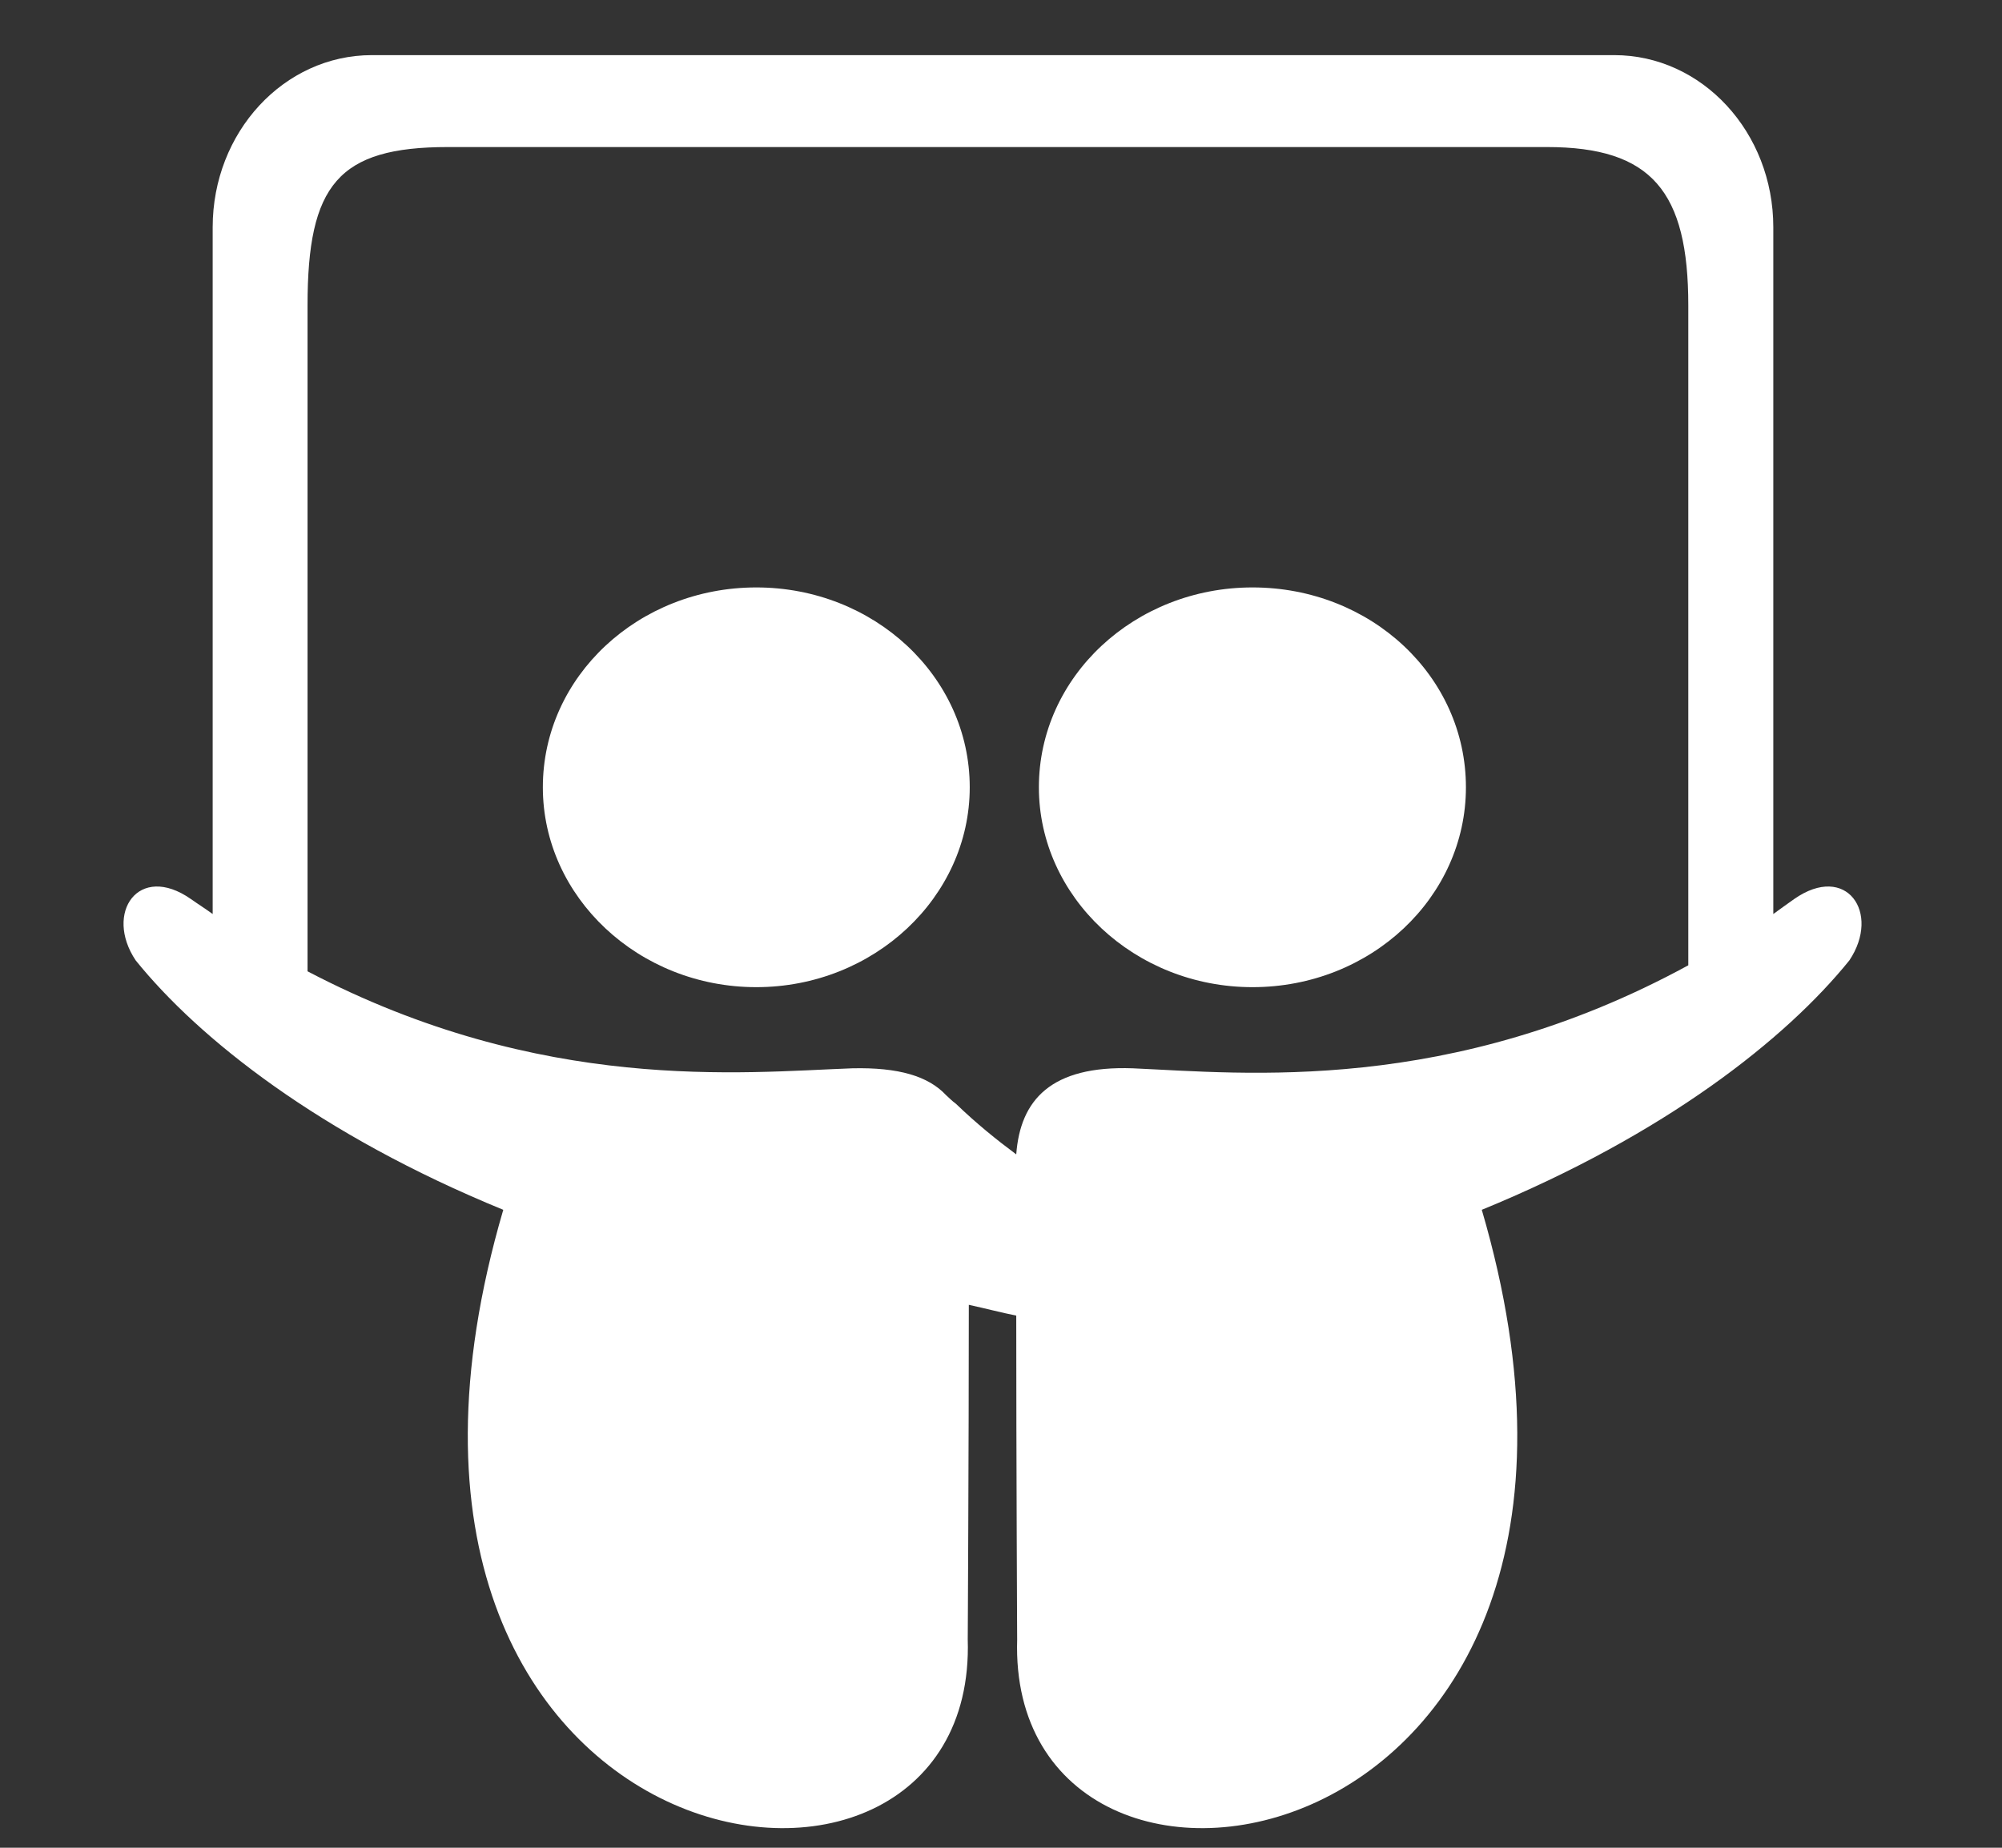 <?xml version="1.0" encoding="UTF-8"?>
<svg width="13px" height="12px" viewBox="0 0 13 12" version="1.1" xmlns="http://www.w3.org/2000/svg" xmlns:xlink="http://www.w3.org/1999/xlink">
    <rect x="0" y="0" width="13" height="12" fill="#333333" stroke="none"/>
    <!-- Generator: Sketch 41.2 (35397) - http://www.bohemiancoding.com/sketch -->
    <title>icon-slideshare</title>
    <desc>Created with Sketch.</desc>
    <defs></defs>
    <g id="Symbols" stroke="none" stroke-width="1" fill="none" fill-rule="evenodd">
        <g id="Menu" transform="translate(-1096, -7)" fill="#FFFFFF">
            <g id="Group-36">
                <g id="Group-34" transform="translate(1049, 6)">
                    <path d="M55.133,7.411 C54.369,7.411 53.746,6.826 53.746,6.113 C53.746,5.393 54.369,4.815 55.133,4.815 C55.903,4.815 56.519,5.393 56.519,6.113 C56.519,6.826 55.903,7.411 55.133,7.411 L55.133,7.411 Z M51.911,7.411 C51.147,7.411 50.525,6.826 50.525,6.113 C50.525,5.393 51.147,4.815 51.911,4.815 C52.675,4.815 53.297,5.393 53.297,6.113 C53.297,6.826 52.675,7.411 51.911,7.411 L51.911,7.411 Z M57.963,2.984 C57.963,2.244 57.726,1.955 57.045,1.955 L49.909,1.955 C49.196,1.955 48.997,2.2 48.997,2.984 L48.997,7.308 C50.518,8.105 51.821,7.964 52.534,7.938 C52.835,7.931 53.028,7.989 53.143,8.112 C53.163,8.13 53.182,8.15 53.208,8.169 C53.342,8.298 53.47,8.401 53.599,8.497 C53.625,8.144 53.824,7.919 54.356,7.938 C55.081,7.97 56.416,8.112 57.963,7.269 L57.963,2.984 Z M56.622,8.857 C57.886,13.169 53.535,13.856 53.605,11.646 C53.605,11.684 53.599,10.457 53.599,9.544 C53.503,9.525 53.406,9.499 53.291,9.474 C53.291,10.393 53.284,11.684 53.284,11.646 C53.355,13.856 49.004,13.169 50.268,8.857 C49.074,8.368 48.291,7.745 47.881,7.237 C47.675,6.929 47.9,6.601 48.24,6.839 C48.285,6.871 48.336,6.903 48.381,6.936 L48.381,2.476 C48.381,1.859 48.843,1.358 49.415,1.358 L57.482,1.358 C58.053,1.358 58.515,1.859 58.515,2.476 L58.515,6.936 C58.56,6.903 58.605,6.871 58.65,6.839 C58.99,6.601 59.215,6.929 59.009,7.237 C58.599,7.745 57.815,8.368 56.622,8.857 L56.622,8.857 Z" id="icon-slideshare"></path>
                </g>
            </g>
        </g>
    </g>
</svg>
